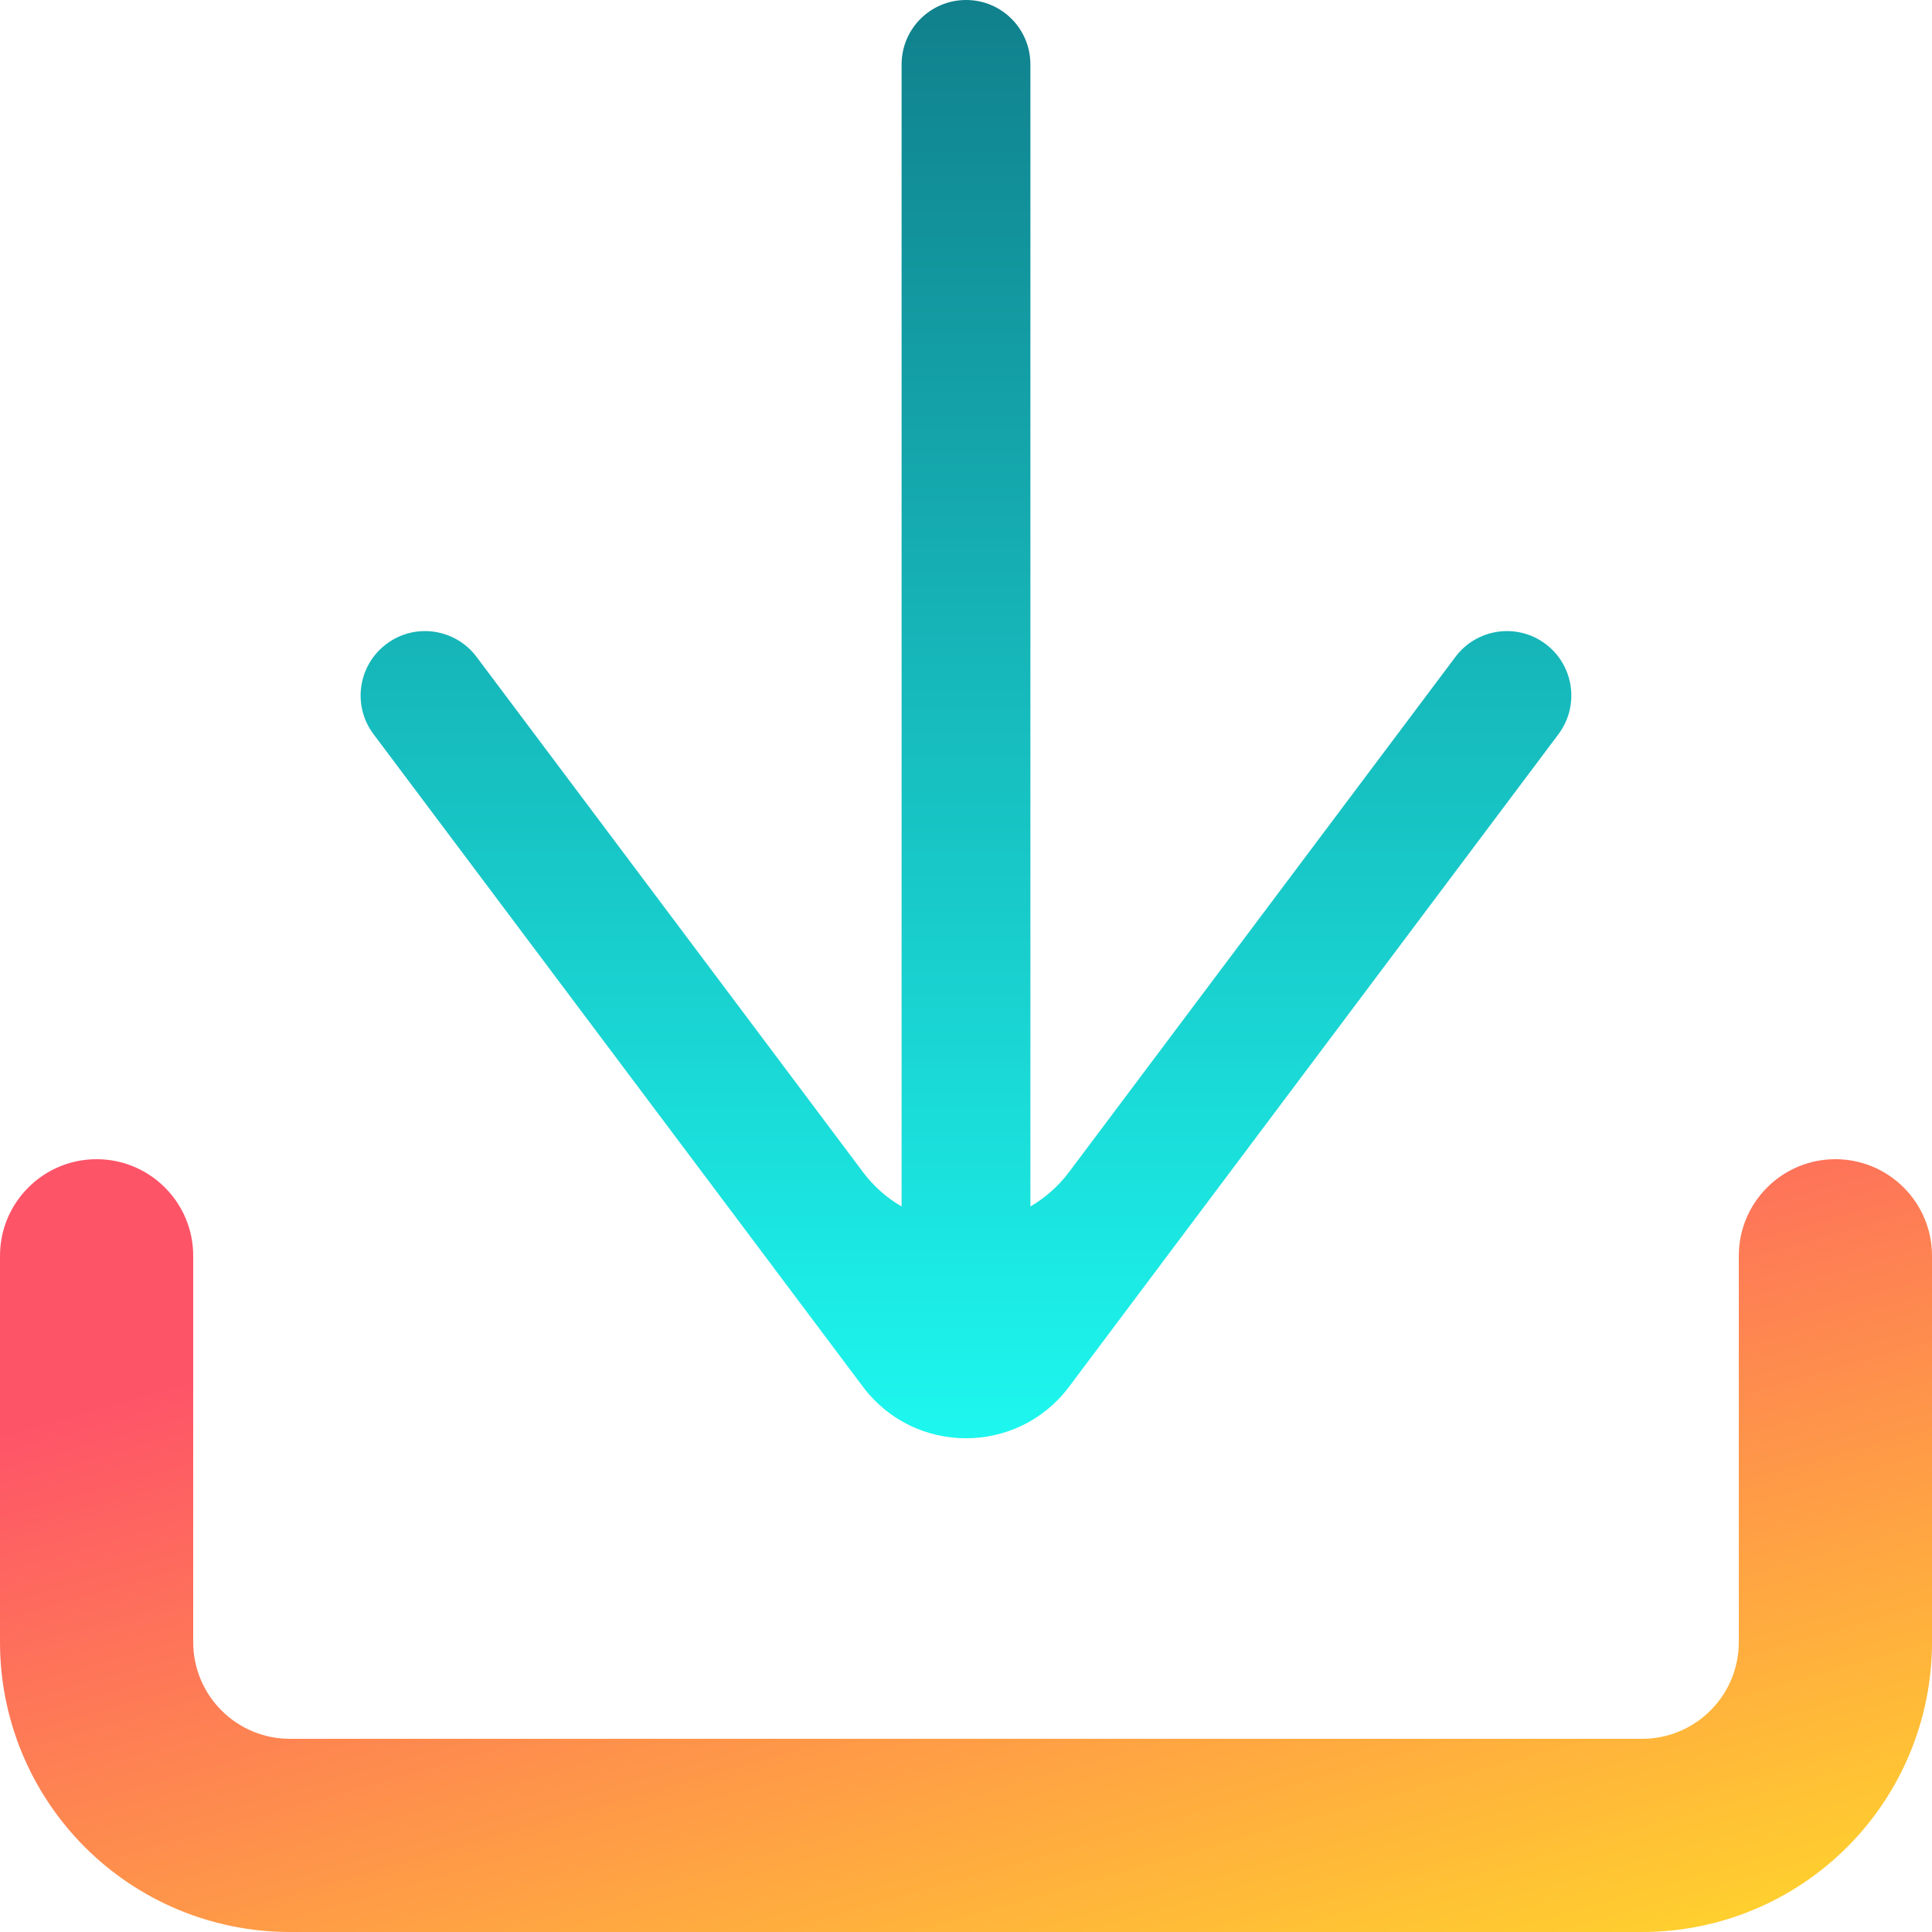 <svg width="15" height="15" viewBox="0 0 15 15" fill="none" xmlns="http://www.w3.org/2000/svg">
<g clip-path="url(#clip0_6688_53816)">
<path fill-rule="evenodd" clip-rule="evenodd" d="M0.75 9C1.164 9 1.5 9.336 1.5 9.75V12.75C1.5 12.949 1.579 13.14 1.72 13.28C1.86 13.421 2.051 13.5 2.25 13.5H12.75C12.949 13.5 13.14 13.421 13.28 13.28C13.421 13.14 13.5 12.949 13.5 12.75V9.75C13.5 9.336 13.836 9 14.25 9C14.664 9 15 9.336 15 9.75V12.75C15 13.347 14.763 13.919 14.341 14.341C13.919 14.763 13.347 15 12.75 15H2.25C1.653 15 1.081 14.763 0.659 14.341C0.237 13.919 0 13.347 0 12.75V9.75C0 9.336 0.336 9 0.75 9Z" fill="url(#paint0_linear_6688_53816)"/>
<path d="M8 0.5C8 0.224 7.777 3.30703e-05 7.501 3.6689e-09C7.224 -3.30884e-05 7 0.224 7 0.5V9.367C6.887 9.302 6.785 9.213 6.7 9.1L3.7 5.1C3.534 4.879 3.221 4.834 3 5C2.779 5.166 2.734 5.479 2.9 5.7L6.7 10.767C7.1 11.3 7.9 11.3 8.3 10.767L12.1 5.7C12.265 5.479 12.221 5.166 12 5C11.779 4.834 11.466 4.879 11.3 5.1L8.3 9.1C8.215 9.213 8.113 9.301 8 9.367V0.5Z" fill="url(#paint1_linear_6688_53816)"/>
</g>
<defs>
<linearGradient id="paint0_linear_6688_53816" x1="7.5" y1="9" x2="9.754" y2="16.922" gradientUnits="userSpaceOnUse">
<stop stop-color="#FE5468"/>
<stop offset="1" stop-color="#FFDF27"/>
</linearGradient>
<linearGradient id="paint1_linear_6688_53816" x1="7.5" y1="0" x2="7.5" y2="11.166" gradientUnits="userSpaceOnUse">
<stop stop-color="#10808C"/>
<stop offset="1" stop-color="#1DF7EF"/>
</linearGradient>
<clipPath id="clip0_6688_53816">
<rect width="15" height="15" fill="white"/>
</clipPath>
</defs>
</svg>
